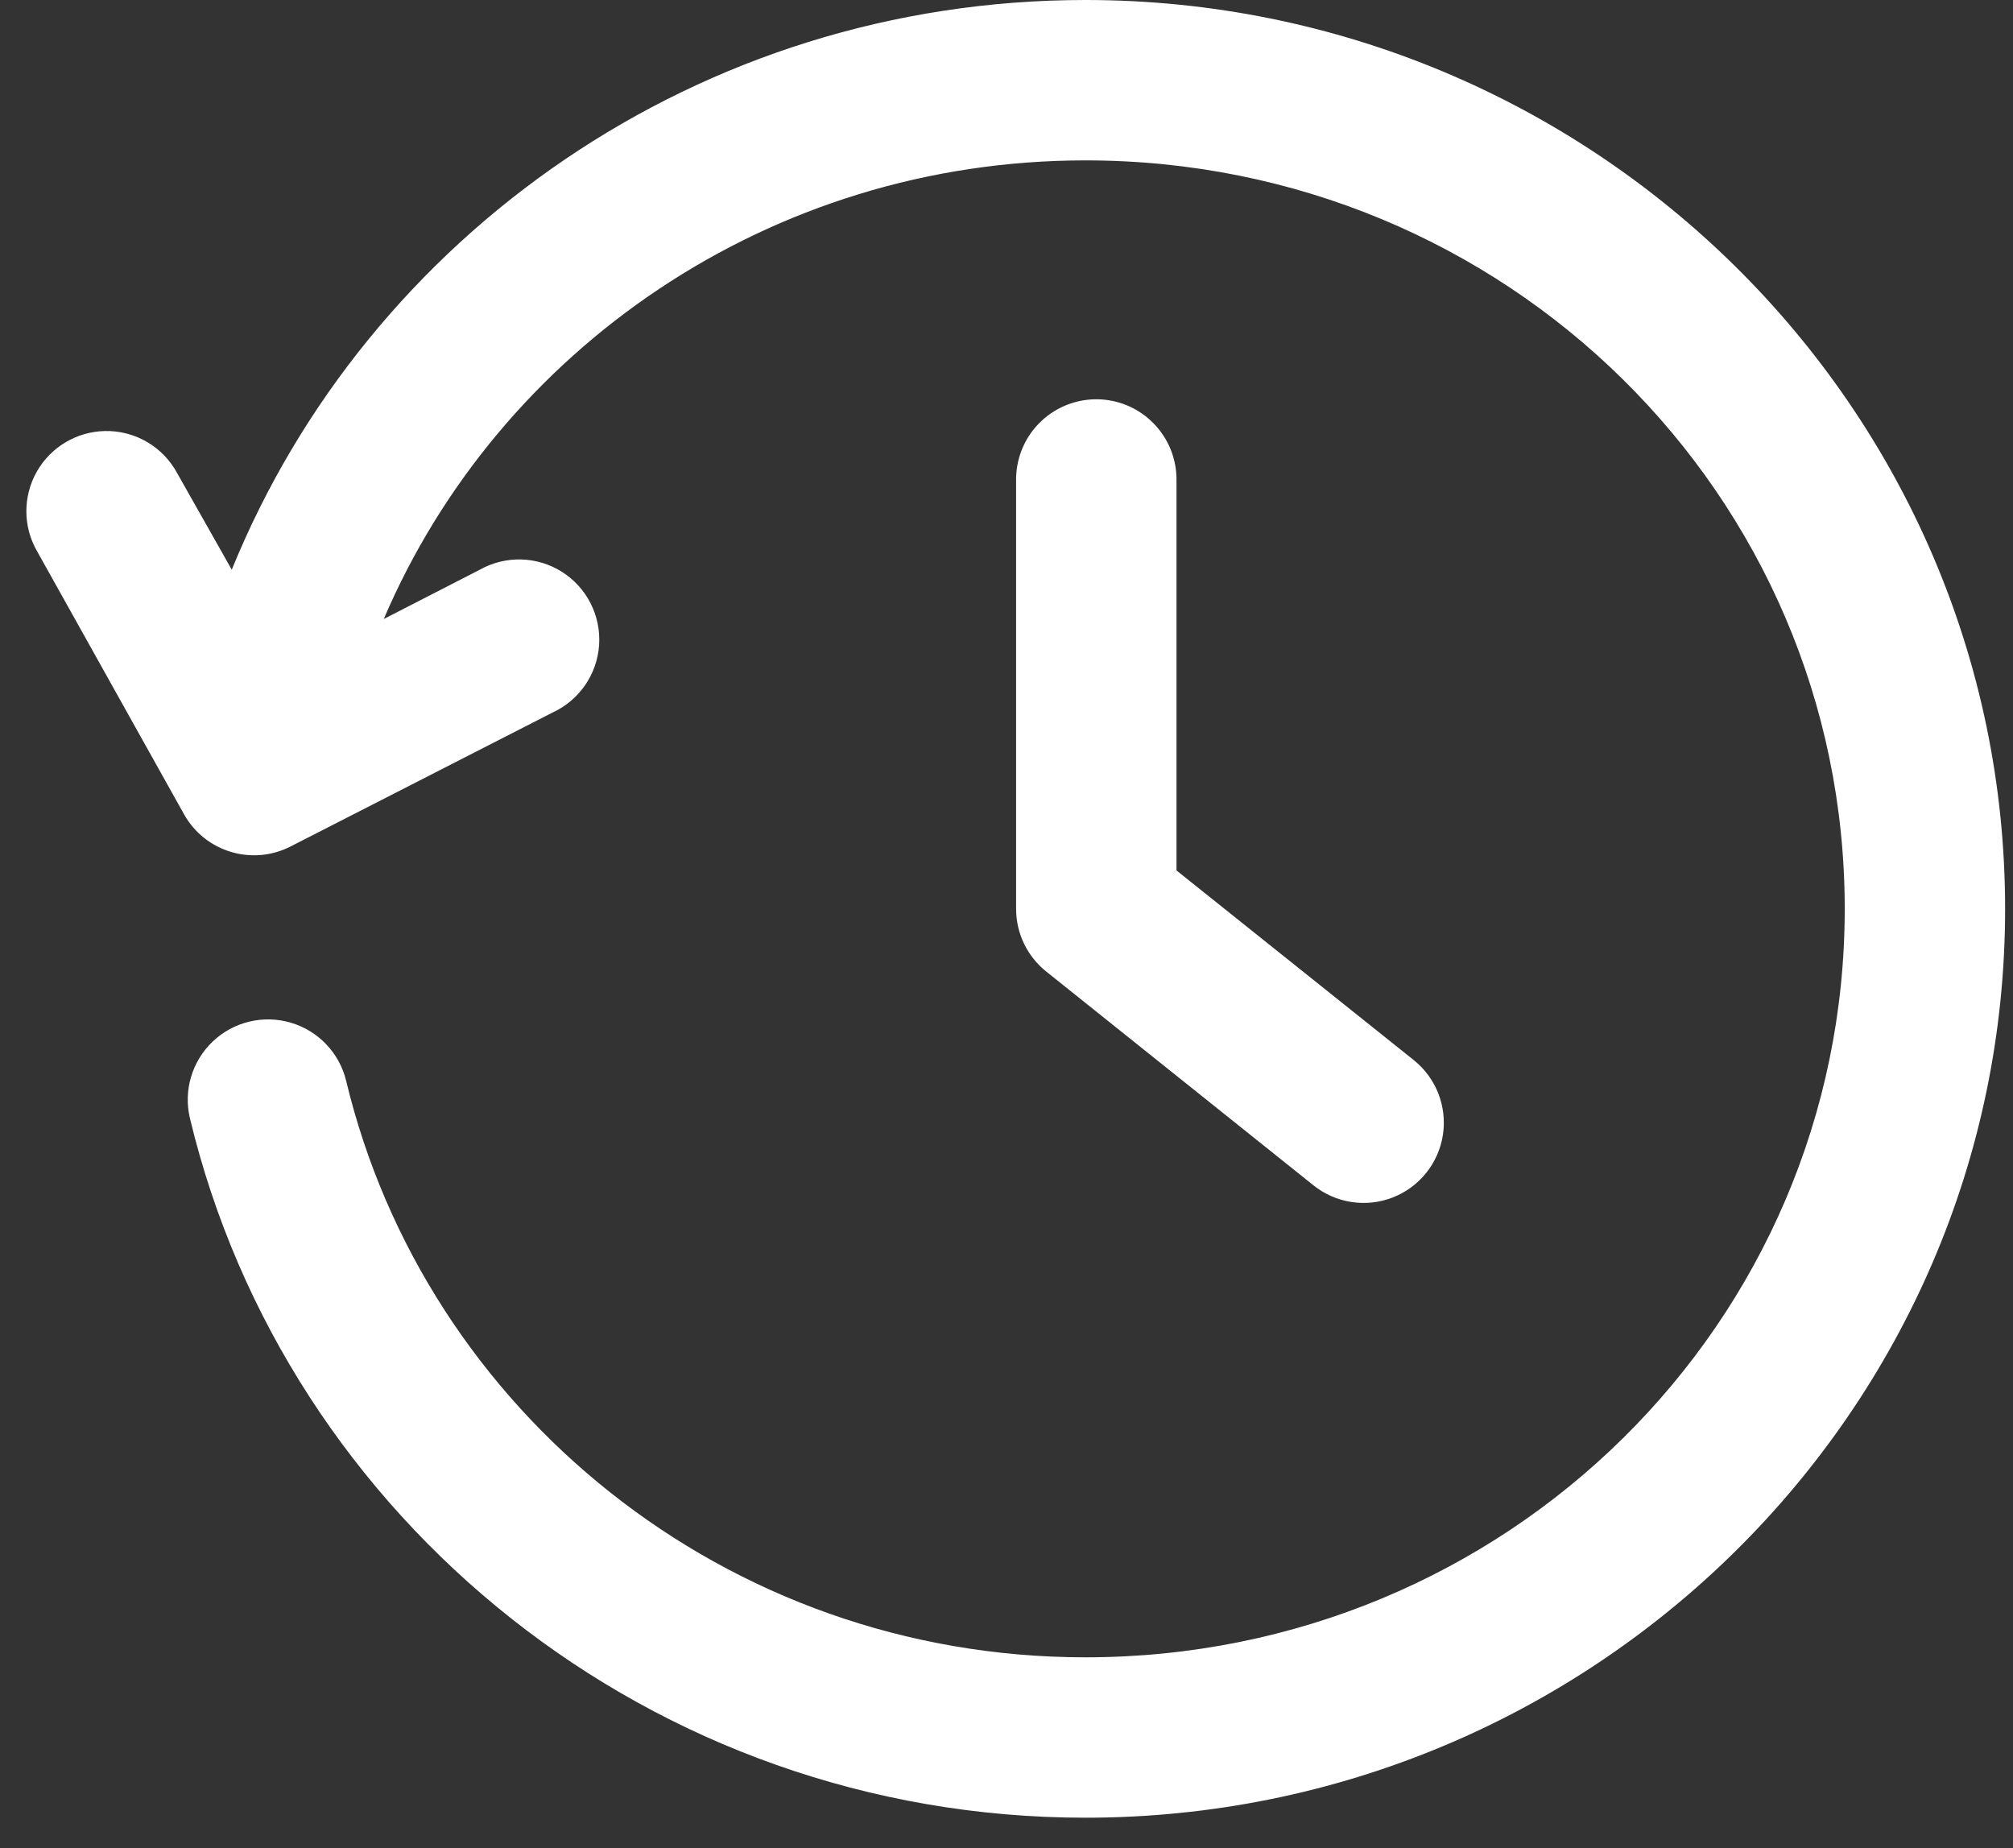 <?xml version="1.0" encoding="UTF-8"?>
<svg width="61px" height="56px" viewBox="0 0 61 56" version="1.1" xmlns="http://www.w3.org/2000/svg" xmlns:xlink="http://www.w3.org/1999/xlink">
    <rect x="0" y="0" width="61" height="56" fill="#333333" stroke="none"/>
    <title>history-icon</title>
    <g id="Student-Web-Experience" stroke="none" stroke-width="1" fill="none" fill-rule="evenodd">
        <g id="1.04-Student-Home" transform="translate(-659, -75)" fill="#FFFFFF" fill-rule="nonzero">
            <g id="history-icon" transform="translate(659, 75)">
                <path d="M32.892,0 C21.2,0 11.151,7.125 7.023,17.263 L5.377,14.352 C4.946,13.54 4.094,13.04 3.175,13.061 C2.317,13.08 1.532,13.551 1.111,14.299 C0.69,15.048 0.695,15.963 1.125,16.706 L5.58,24.68 C6.223,25.822 7.657,26.247 8.82,25.642 L16.743,21.592 C17.553,21.22 18.095,20.434 18.155,19.544 C18.214,18.654 17.781,17.803 17.027,17.327 C16.273,16.851 15.318,16.827 14.54,17.263 L11.629,18.757 C15.11,10.613 23.312,4.86 32.892,4.86 C45.65,4.86 55.901,15.003 55.901,27.54 C55.901,40.077 45.65,50.22 32.892,50.22 C21.978,50.22 12.887,42.73 10.49,32.754 C10.287,31.909 9.648,31.236 8.814,30.99 C7.98,30.743 7.078,30.96 6.447,31.559 C5.817,32.158 5.553,33.048 5.757,33.893 C8.676,46.046 19.755,55.08 32.892,55.08 C48.242,55.08 60.761,42.739 60.761,27.54 C60.761,12.341 48.242,0 32.892,0 L32.892,0 Z M33.196,12.099 C32.547,12.106 31.927,12.372 31.476,12.838 C31.024,13.304 30.778,13.931 30.791,14.58 L30.791,27.54 C30.79,28.278 31.126,28.977 31.702,29.438 L39.802,35.918 C40.48,36.461 41.397,36.601 42.206,36.285 C43.015,35.969 43.594,35.245 43.725,34.386 C43.855,33.527 43.518,32.664 42.84,32.122 L35.651,26.376 L35.651,14.58 C35.665,13.922 35.411,13.287 34.948,12.82 C34.486,12.352 33.853,12.092 33.196,12.099 L33.196,12.099 Z" id="Shape"></path>
            </g>
        </g>
    </g>
</svg>